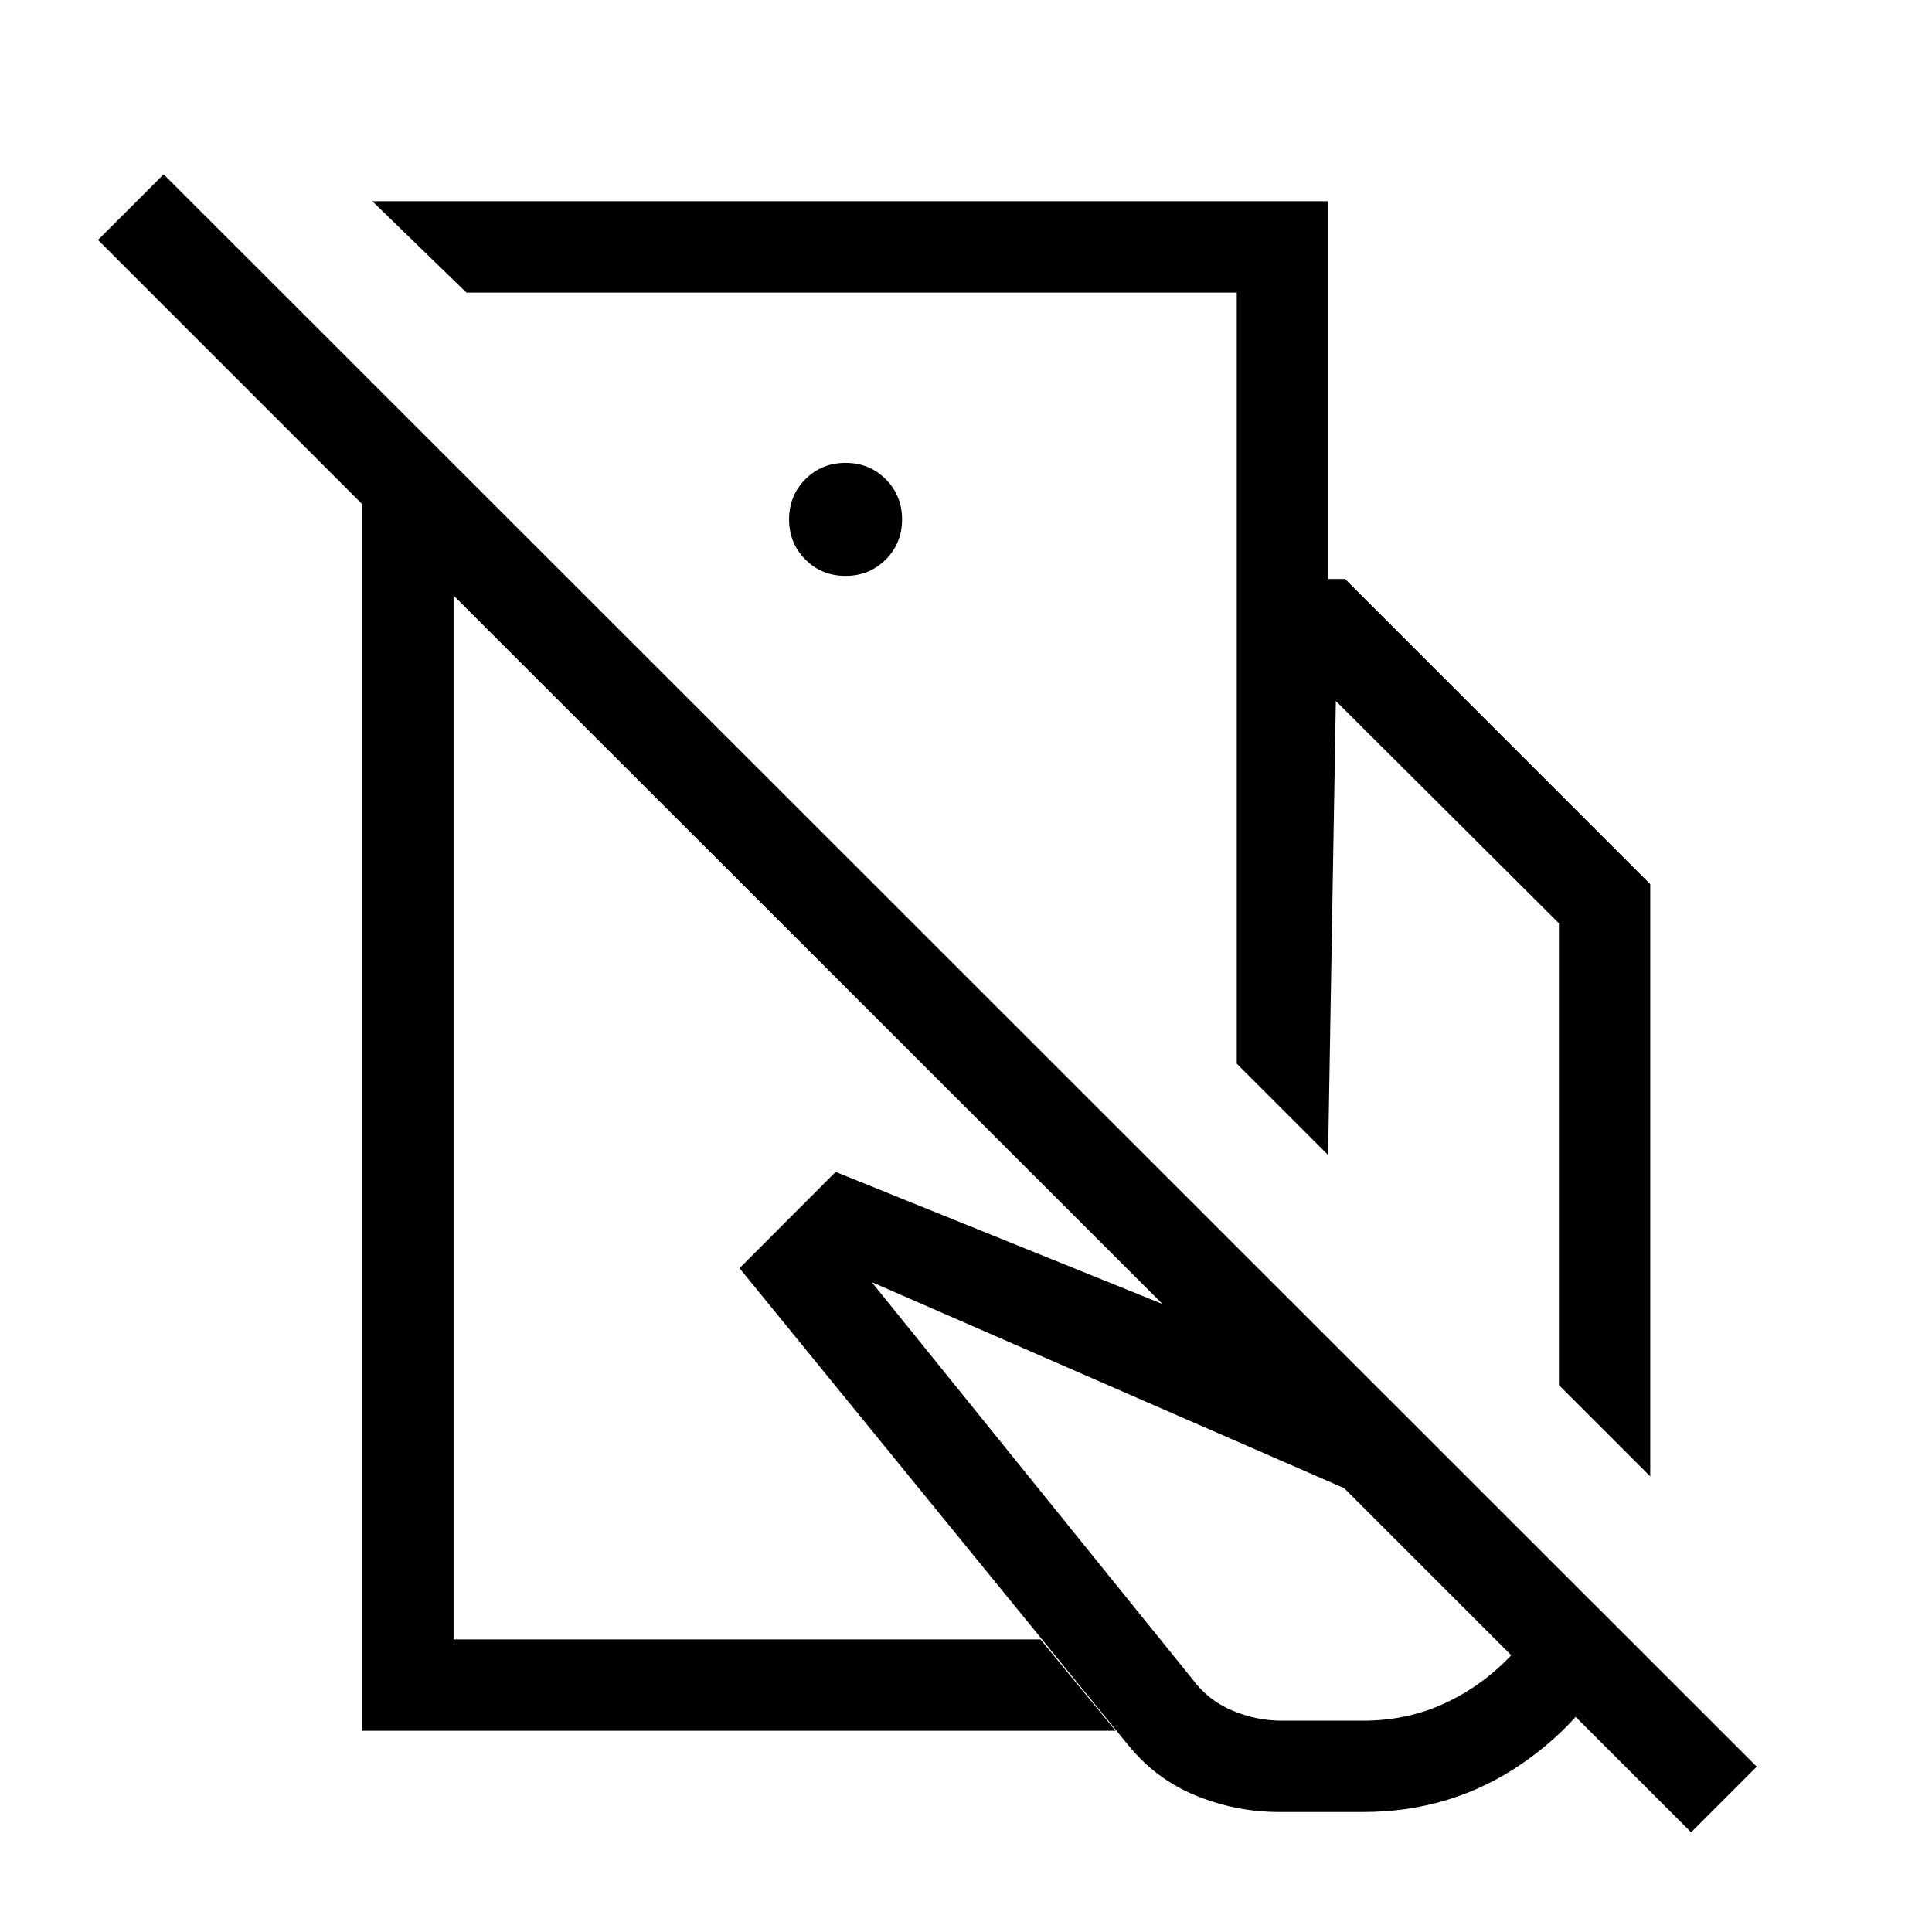 <svg xmlns="http://www.w3.org/2000/svg" height="48" viewBox="0 -960 960 960" width="48"><path d="M614.54-431.46v-240.85h53.84L820-520.69v294.3l-45.39-45.38v-229.46L663.77-611.69l-3.85 225.61-45.38-45.38Zm21.31 371.84q-21.85 0-41.81-8.23t-33.81-25.46L367.46-329.85l47.77-47.84 269.85 109.07 123 122.62q-16.54 37.98-51.58 62.18-35.04 24.2-79.19 24.2h-41.46Zm-21.31-612.69v-142.3H231.77L185-860h474.92v187.69h-45.38ZM636.85-105h40.46q22.07 0 40.77-8.73 18.69-8.73 32.84-23.81l-83-83-234.77-102.38 159.31 197.23q7.77 10.54 19.77 15.61 12 5.08 24.62 5.08ZM422.46-648.69Zm38.38 220.07ZM872.92-82.15l-32.61 32.61-614.92-614.54v518.69H517L554.31-100H180v-609.46L48.69-840.77l32.62-32.61L872.92-82.15Zm-452.76-591.7q11.84 0 19.96-8.12 8.11-8.12 8.11-19.96 0-11.84-8.12-19.95-8.12-8.12-19.96-8.12-11.84 0-19.96 8.12-8.11 8.12-8.11 19.96 0 11.84 8.12 19.96 8.12 8.11 19.96 8.11Z"/></svg>